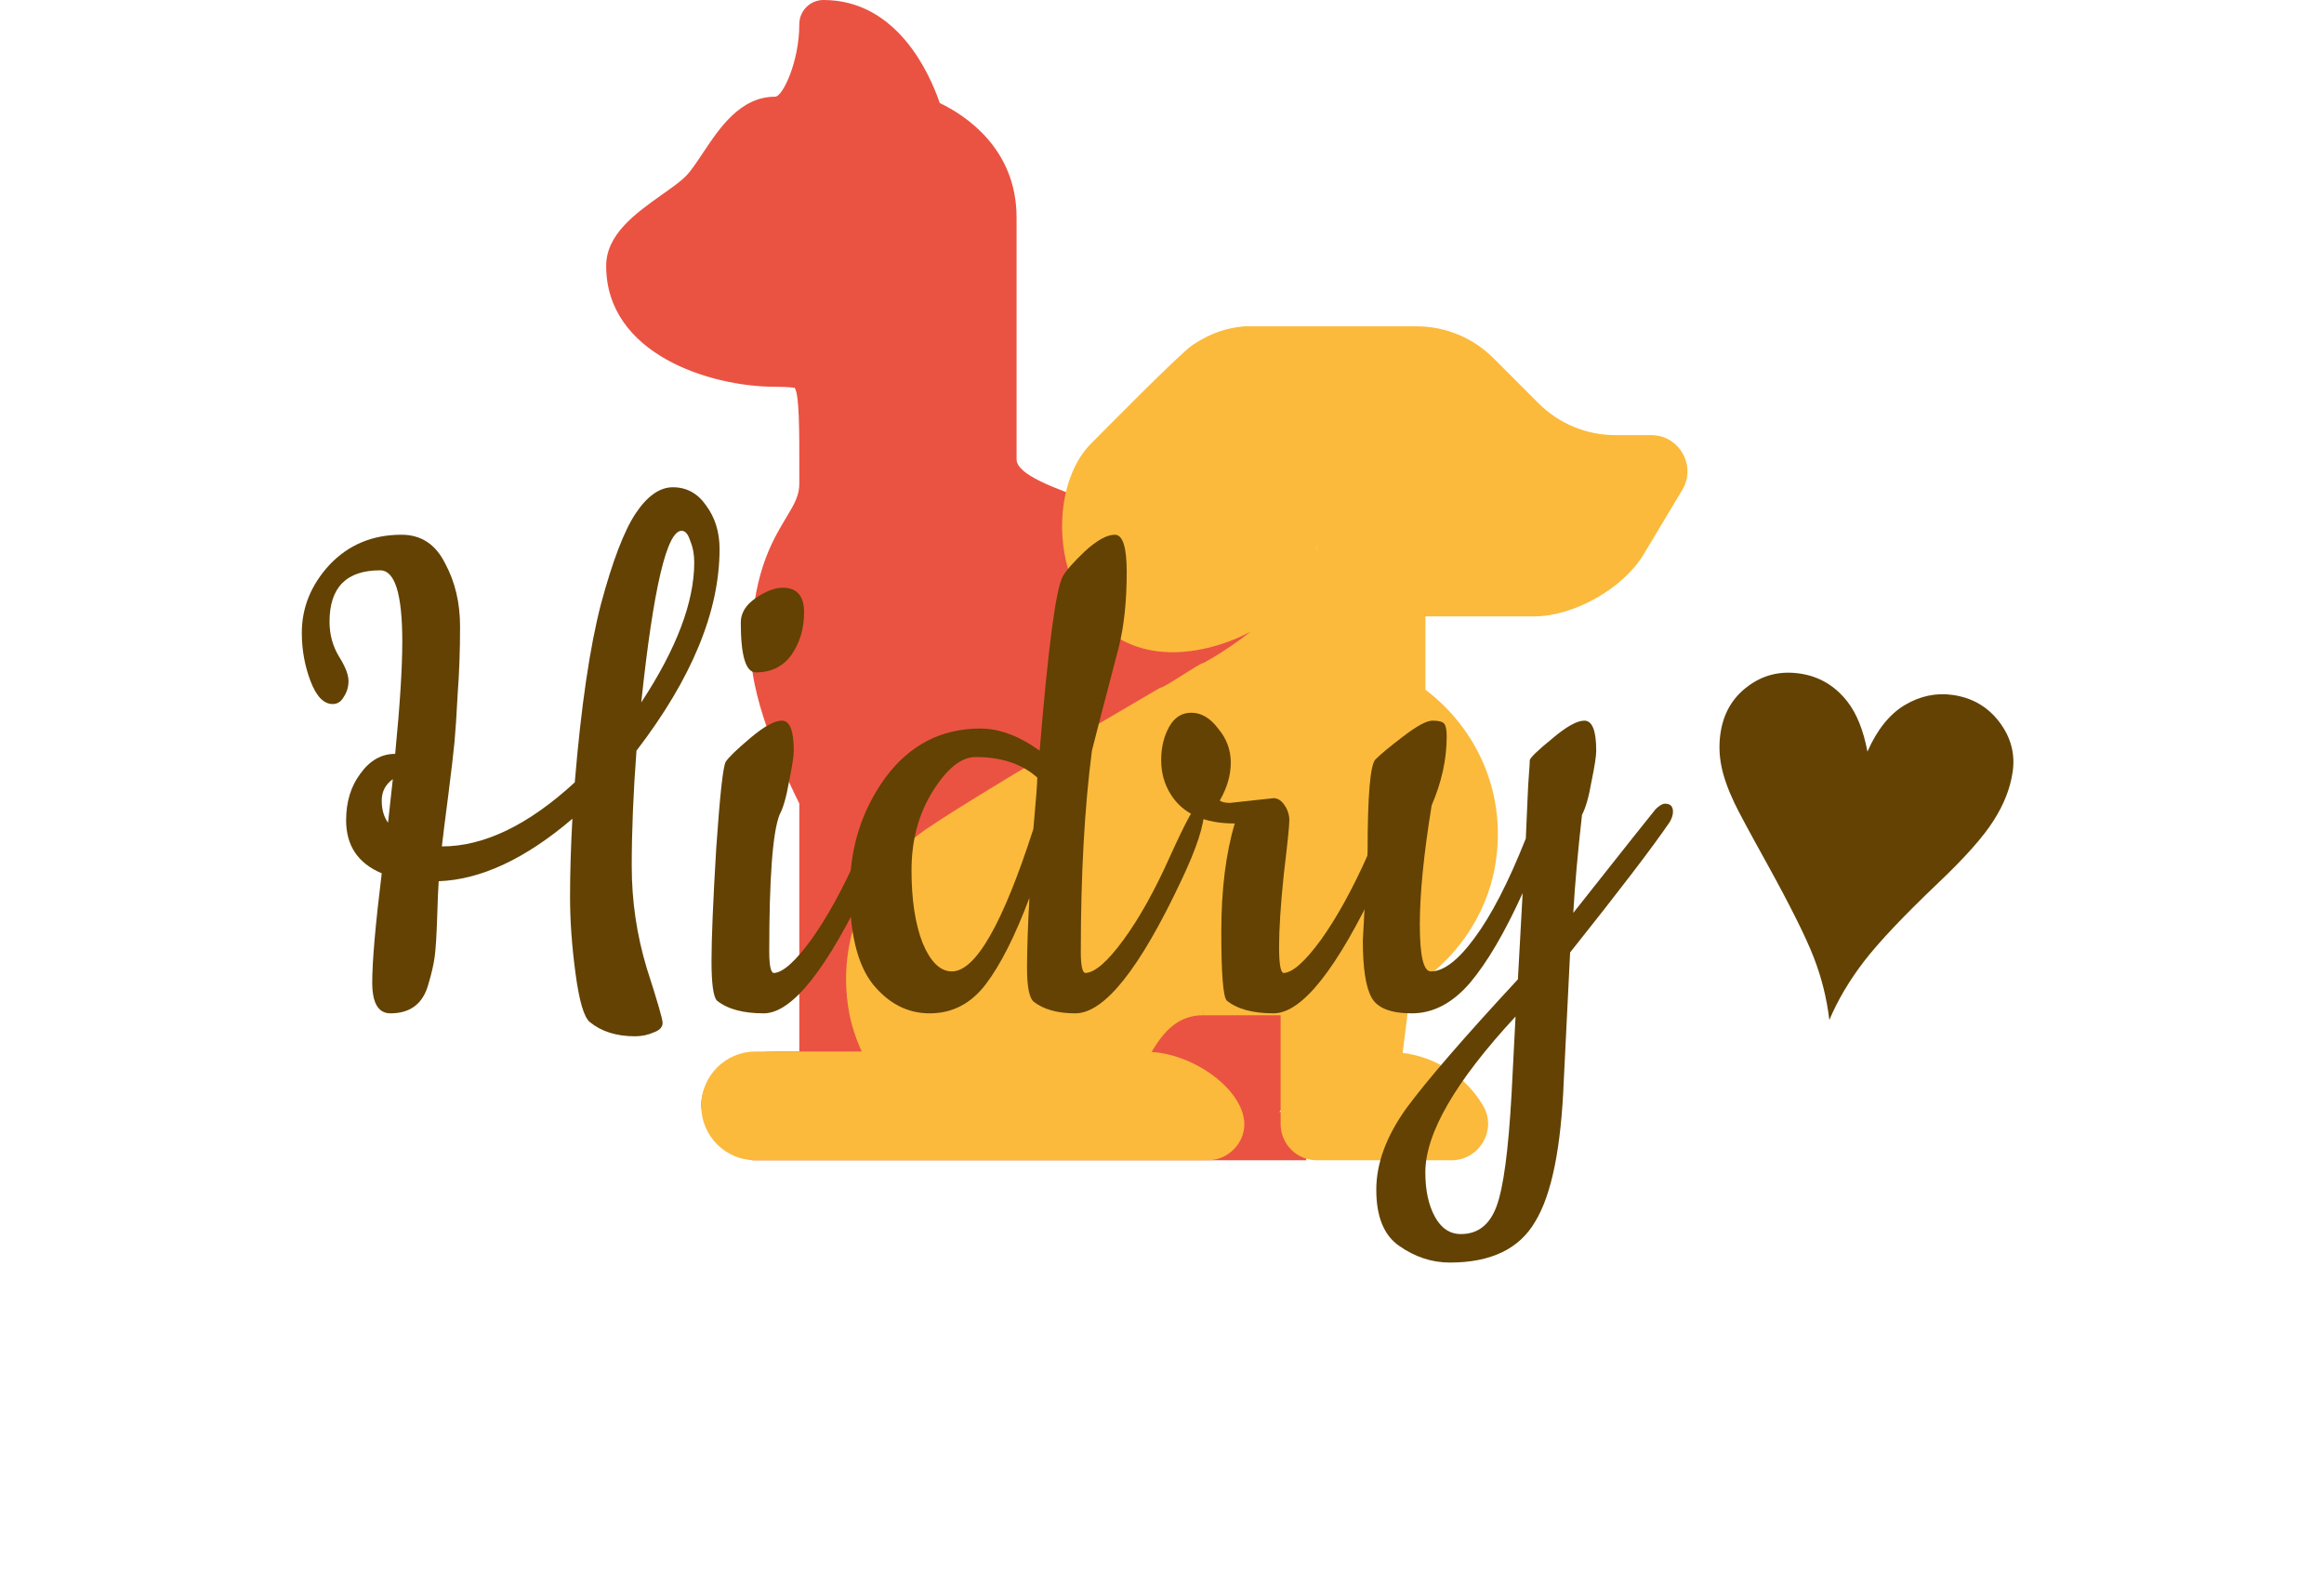 <svg width="77" height="52" viewBox="0 0 77 52" fill="none" xmlns="http://www.w3.org/2000/svg">
<path d="M42.387 36.845H43.28V38.447H24.958C24.516 38.447 23.234 37.088 23.233 36.645C23.233 35.556 24.36 34.843 25.683 34.843H26.483V26.625C26.11 25.882 24.883 23.314 24.883 21.627C24.883 19.097 25.556 17.974 26.048 17.153L26.049 17.152C26.342 16.663 26.483 16.411 26.483 16.02V15.608C26.485 14.25 26.485 13.077 26.33 12.852H26.328C26.309 12.852 26.163 12.816 25.683 12.816C23.518 12.816 20.084 11.729 20.084 8.811C20.084 7.761 21.067 7.063 21.934 6.449C22.232 6.237 22.521 6.039 22.718 5.842C22.884 5.676 23.076 5.388 23.279 5.084L23.284 5.077C23.838 4.241 24.529 3.204 25.683 3.204C25.933 3.204 26.483 2.042 26.483 0.801C26.483 0.358 26.841 0 27.283 0C29.721 0 30.801 2.433 31.137 3.414C31.946 3.8 33.682 4.9 33.682 7.209V15.219C33.682 16.223 38.508 17.008 39.948 18.294C40.531 18.815 41.065 19.294 41.464 19.693C41.727 19.957 42.032 20.226 42.357 20.512L42.387 20.538C44.121 22.063 44.08 25.52 44.08 29.636V32.84C44.08 34.41 43.428 35.826 42.387 36.845Z" fill="#EA5342"/>
<path d="M54.708 14.418H53.519C52.565 14.418 51.649 14.038 50.974 13.362L49.483 11.869C48.808 11.193 47.892 10.813 46.938 10.813H41.23C40.659 10.861 40.125 11.024 39.515 11.431L39.507 11.437C39.075 11.727 36.515 14.334 36.146 14.703C34.442 16.409 34.93 21.1 38.308 21.576C40.533 21.887 43.63 20.169 43.63 18.022C43.63 16.458 44.342 16.52 44.829 14.878C44.115 15.295 43.63 16.061 43.63 16.946V18.022C43.705 19.261 41.343 21.176 39.88 21.965C39.75 21.965 38.57 22.801 38.439 22.79C36.236 24.075 32.355 26.356 30.856 27.362C30.721 27.446 30.593 27.538 30.466 27.633C28.741 28.919 27.712 31.09 28.123 33.492C28.204 33.967 28.361 34.419 28.553 34.852L28.539 34.843H25.033C24.039 34.843 23.233 35.65 23.233 36.645C23.233 37.64 24.039 38.447 25.033 38.447H40.013C40.558 38.447 41.016 38.086 41.174 37.6C41.563 36.398 39.761 34.955 38.155 34.858C38.573 34.145 39.056 33.641 39.866 33.641C39.866 32.368 42.274 32.632 41.38 31.727H40.218C41.288 32.811 39.505 30.794 39.505 32.44C39.505 32.858 39.959 33.253 39.866 33.641C40.815 33.641 42.058 33.641 42.43 33.641V37.246C42.43 37.909 42.967 38.447 43.63 38.447H46.029H48.093C49.014 38.447 49.608 37.442 49.144 36.647C48.59 35.699 47.614 35.03 46.474 34.888L46.74 32.75C48.182 31.863 49.245 30.39 49.538 28.685C49.947 26.299 48.932 24.144 47.229 22.855V20.425H50.828C52.148 20.425 53.783 19.498 54.462 18.364L55.737 16.237C56.217 15.436 55.641 14.418 54.708 14.418Z" fill="#FBBA3C"/>
<g filter="url(#filter0_d)">
<path d="M10.918 25.602C10.918 26.022 11.022 26.406 11.232 26.756C11.442 27.088 11.547 27.359 11.547 27.568C11.547 27.761 11.494 27.935 11.389 28.093C11.302 28.25 11.18 28.329 11.022 28.329C10.725 28.329 10.481 28.075 10.288 27.568C10.096 27.062 10 26.529 10 25.969C10 25.131 10.306 24.379 10.918 23.715C11.547 23.051 12.342 22.719 13.303 22.719C13.95 22.719 14.43 23.033 14.745 23.663C15.077 24.274 15.243 24.973 15.243 25.76C15.243 26.546 15.217 27.289 15.164 27.988C15.129 28.669 15.094 29.202 15.059 29.587C15.024 29.954 14.954 30.548 14.85 31.369C14.745 32.173 14.675 32.733 14.64 33.047C16.038 33.047 17.506 32.339 19.044 30.924C19.253 28.407 19.542 26.441 19.909 25.026C20.293 23.593 20.678 22.588 21.062 22.011C21.447 21.434 21.858 21.146 22.294 21.146C22.749 21.146 23.116 21.347 23.395 21.749C23.692 22.151 23.841 22.631 23.841 23.191C23.841 25.253 22.924 27.481 21.088 29.875C20.984 31.256 20.931 32.532 20.931 33.702C20.931 34.856 21.097 35.983 21.429 37.084C21.779 38.168 21.954 38.77 21.954 38.893C21.954 39.033 21.858 39.138 21.665 39.207C21.473 39.295 21.263 39.338 21.036 39.338C20.424 39.338 19.926 39.181 19.542 38.867C19.35 38.709 19.192 38.176 19.07 37.267C18.948 36.359 18.887 35.511 18.887 34.725C18.887 33.921 18.913 33.056 18.965 32.13C17.41 33.458 15.933 34.148 14.535 34.2C14.518 34.445 14.5 34.856 14.483 35.433C14.465 35.992 14.439 36.411 14.404 36.691C14.369 36.953 14.299 37.259 14.194 37.608C14.02 38.255 13.6 38.578 12.936 38.578C12.534 38.578 12.333 38.237 12.333 37.556C12.333 36.857 12.438 35.651 12.648 33.938C11.861 33.606 11.468 33.021 11.468 32.182C11.468 31.57 11.625 31.055 11.94 30.635C12.254 30.198 12.639 29.98 13.093 29.98C13.251 28.372 13.329 27.131 13.329 26.258C13.329 24.685 13.085 23.898 12.595 23.898C11.477 23.898 10.918 24.466 10.918 25.602ZM23.002 23.636C23.002 23.374 22.959 23.138 22.871 22.928C22.801 22.701 22.705 22.588 22.583 22.588C22.093 22.588 21.648 24.484 21.246 28.276C22.417 26.494 23.002 24.947 23.002 23.636ZM13.015 30.819C12.77 30.994 12.648 31.23 12.648 31.527C12.648 31.824 12.717 32.068 12.857 32.261L13.015 30.819Z" fill="#634203"/>
<path d="M24.544 25.628C24.544 25.314 24.71 25.043 25.042 24.816C25.374 24.589 25.671 24.475 25.933 24.475C26.405 24.475 26.641 24.746 26.641 25.288C26.641 25.829 26.501 26.301 26.221 26.703C25.942 27.088 25.549 27.28 25.042 27.28C24.71 27.28 24.544 26.73 24.544 25.628ZM25.304 38.578C24.622 38.578 24.107 38.438 23.757 38.159C23.635 38.036 23.574 37.6 23.574 36.848C23.574 36.097 23.626 34.847 23.731 33.099C23.853 31.334 23.958 30.382 24.046 30.242C24.133 30.102 24.404 29.84 24.858 29.456C25.313 29.071 25.662 28.879 25.907 28.879C26.169 28.879 26.3 29.211 26.3 29.875C26.3 30.05 26.248 30.391 26.143 30.898C26.055 31.404 25.951 31.771 25.828 31.998C25.601 32.575 25.487 34.087 25.487 36.534C25.487 37.005 25.54 37.241 25.645 37.241C25.942 37.224 26.352 36.857 26.877 36.14C27.401 35.406 27.916 34.471 28.423 33.335C28.948 32.2 29.262 31.631 29.367 31.631C29.489 31.631 29.55 31.701 29.55 31.841C29.55 32.331 29.297 33.108 28.79 34.174C27.41 37.11 26.248 38.578 25.304 38.578Z" fill="#634203"/>
<path d="M35.627 38.578C35.033 38.578 34.57 38.447 34.238 38.185C34.098 38.045 34.028 37.678 34.028 37.084C34.028 36.49 34.054 35.712 34.107 34.751C33.635 36.009 33.154 36.962 32.665 37.608C32.175 38.255 31.555 38.578 30.804 38.578C30.07 38.578 29.441 38.255 28.916 37.608C28.41 36.962 28.156 35.931 28.156 34.515C28.156 33.099 28.549 31.85 29.336 30.767C30.14 29.683 31.188 29.141 32.481 29.141C33.111 29.141 33.766 29.386 34.447 29.875C34.727 26.467 34.98 24.545 35.208 24.108C35.312 23.916 35.557 23.636 35.942 23.269C36.344 22.902 36.676 22.719 36.938 22.719C37.2 22.719 37.331 23.13 37.331 23.951C37.331 24.912 37.244 25.742 37.069 26.441C36.597 28.241 36.3 29.386 36.178 29.875C35.933 31.763 35.81 33.982 35.81 36.534C35.81 37.005 35.863 37.241 35.968 37.241C36.282 37.224 36.702 36.857 37.226 36.14C37.75 35.424 38.266 34.498 38.773 33.362C39.297 32.208 39.612 31.631 39.716 31.631C39.839 31.631 39.9 31.701 39.9 31.841C39.9 32.331 39.647 33.108 39.14 34.174C37.759 37.11 36.588 38.578 35.627 38.578ZM32.324 30.085C31.852 30.085 31.38 30.461 30.909 31.212C30.437 31.964 30.201 32.837 30.201 33.834C30.201 34.812 30.323 35.616 30.568 36.245C30.83 36.874 31.153 37.189 31.538 37.189C32.324 37.189 33.224 35.616 34.238 32.47C34.325 31.509 34.369 30.941 34.369 30.767C33.862 30.312 33.18 30.085 32.324 30.085Z" fill="#634203"/>
<path d="M40.753 31.605L42.195 31.448C42.335 31.448 42.457 31.527 42.562 31.684C42.667 31.841 42.719 32.007 42.719 32.182C42.719 32.357 42.658 32.951 42.536 33.965C42.431 34.978 42.379 35.782 42.379 36.376C42.379 36.953 42.431 37.241 42.536 37.241C42.833 37.224 43.244 36.857 43.768 36.14C44.292 35.406 44.808 34.471 45.315 33.335C45.839 32.2 46.153 31.631 46.258 31.631C46.381 31.631 46.442 31.701 46.442 31.841C46.442 32.331 46.188 33.108 45.681 34.174C44.301 37.11 43.139 38.578 42.195 38.578C41.514 38.578 40.998 38.438 40.648 38.159C40.526 38.036 40.465 37.276 40.465 35.878C40.465 34.48 40.614 33.283 40.911 32.287C39.897 32.287 39.189 31.964 38.787 31.317C38.578 30.985 38.473 30.609 38.473 30.19C38.473 29.77 38.56 29.403 38.735 29.089C38.91 28.774 39.154 28.617 39.469 28.617C39.801 28.617 40.098 28.792 40.36 29.141C40.64 29.473 40.779 29.849 40.779 30.268C40.779 30.688 40.657 31.107 40.413 31.527C40.482 31.579 40.596 31.605 40.753 31.605Z" fill="#634203"/>
<path d="M45.154 36.167L45.312 33.231C45.312 31.361 45.399 30.338 45.574 30.163C45.748 29.989 46.054 29.735 46.491 29.403C46.946 29.054 47.269 28.879 47.461 28.879C47.671 28.879 47.802 28.914 47.854 28.984C47.907 29.054 47.933 29.194 47.933 29.403C47.933 30.155 47.767 30.915 47.435 31.684C47.173 33.292 47.042 34.611 47.042 35.642C47.042 36.673 47.164 37.189 47.409 37.189C47.828 37.189 48.309 36.822 48.85 36.088C49.41 35.336 49.978 34.236 50.554 32.785C50.572 32.401 50.589 31.998 50.607 31.579C50.624 31.142 50.642 30.828 50.659 30.635C50.677 30.426 50.685 30.277 50.685 30.19C50.703 30.102 50.947 29.866 51.419 29.482C51.891 29.08 52.249 28.879 52.494 28.879C52.756 28.879 52.887 29.211 52.887 29.875C52.887 30.05 52.835 30.391 52.73 30.898C52.643 31.404 52.538 31.771 52.416 31.998C52.276 33.239 52.179 34.323 52.127 35.249C53.84 33.082 54.748 31.937 54.853 31.815C54.976 31.693 55.081 31.631 55.168 31.631C55.343 31.631 55.43 31.719 55.43 31.894C55.43 31.998 55.395 32.112 55.325 32.234C54.766 33.056 53.665 34.498 52.022 36.56C51.917 38.639 51.847 40.055 51.812 40.806C51.725 43.026 51.411 44.581 50.869 45.472C50.345 46.381 49.401 46.836 48.038 46.836C47.444 46.836 46.884 46.652 46.36 46.285C45.853 45.936 45.6 45.315 45.6 44.424C45.6 43.55 45.932 42.65 46.596 41.724C47.278 40.798 48.51 39.373 50.292 37.451L50.449 34.594C49.855 35.904 49.27 36.901 48.693 37.582C48.116 38.246 47.478 38.578 46.779 38.578C46.08 38.578 45.635 38.404 45.443 38.054C45.25 37.704 45.154 37.075 45.154 36.167ZM50.214 38.683C48.221 40.833 47.225 42.554 47.225 43.847C47.225 44.441 47.33 44.931 47.54 45.315C47.749 45.7 48.038 45.892 48.405 45.892C48.964 45.892 49.357 45.586 49.584 44.974C49.812 44.363 49.978 43.122 50.082 41.252L50.214 38.683Z" fill="#634203"/>
</g>
<g filter="url(#filter1_d)">
<path d="M60.611 38.799C60.525 38.079 60.353 37.39 60.096 36.73C59.84 36.064 59.32 35.02 58.535 33.598C57.956 32.555 57.6 31.891 57.465 31.606C57.25 31.153 57.106 30.747 57.034 30.386C56.962 30.025 56.951 29.667 57.002 29.311C57.096 28.649 57.394 28.13 57.895 27.753C58.397 27.37 58.973 27.224 59.621 27.317C60.264 27.408 60.791 27.716 61.204 28.242C61.517 28.643 61.74 29.198 61.873 29.905C62.19 29.184 62.6 28.671 63.104 28.366C63.614 28.062 64.147 27.949 64.7 28.028C65.343 28.119 65.855 28.416 66.239 28.918C66.621 29.42 66.771 29.97 66.686 30.568C66.609 31.109 66.4 31.647 66.058 32.183C65.722 32.719 65.111 33.408 64.226 34.249C63.086 35.334 62.265 36.201 61.764 36.85C61.27 37.494 60.886 38.144 60.611 38.799Z" fill="#634203"/>
</g>
<defs>
<filter id="filter0_d" x="0" y="6.146" width="65.43" height="45.69" filterUnits="userSpaceOnUse" color-interpolation-filters="sRGB">
<feFlood flood-opacity="0" result="BackgroundImageFix"/>
<feColorMatrix in="SourceAlpha" type="matrix" values="0 0 0 0 0 0 0 0 0 0 0 0 0 0 0 0 0 0 127 0"/>
<feOffset dy="-5"/>
<feGaussianBlur stdDeviation="5"/>
<feColorMatrix type="matrix" values="0 0 0 0 0 0 0 0 0 0 0 0 0 0 0 0 0 0 0.15 0"/>
<feBlend mode="normal" in2="BackgroundImageFix" result="effect1_dropShadow"/>
<feBlend mode="normal" in="SourceGraphic" in2="effect1_dropShadow" result="shape"/>
</filter>
<filter id="filter1_d" x="46.971" y="12.29" width="29.738" height="31.509" filterUnits="userSpaceOnUse" color-interpolation-filters="sRGB">
<feFlood flood-opacity="0" result="BackgroundImageFix"/>
<feColorMatrix in="SourceAlpha" type="matrix" values="0 0 0 0 0 0 0 0 0 0 0 0 0 0 0 0 0 0 127 0"/>
<feOffset dy="-5"/>
<feGaussianBlur stdDeviation="5"/>
<feColorMatrix type="matrix" values="0 0 0 0 0 0 0 0 0 0 0 0 0 0 0 0 0 0 0.15 0"/>
<feBlend mode="normal" in2="BackgroundImageFix" result="effect1_dropShadow"/>
<feBlend mode="normal" in="SourceGraphic" in2="effect1_dropShadow" result="shape"/>
</filter>
</defs>
</svg>
